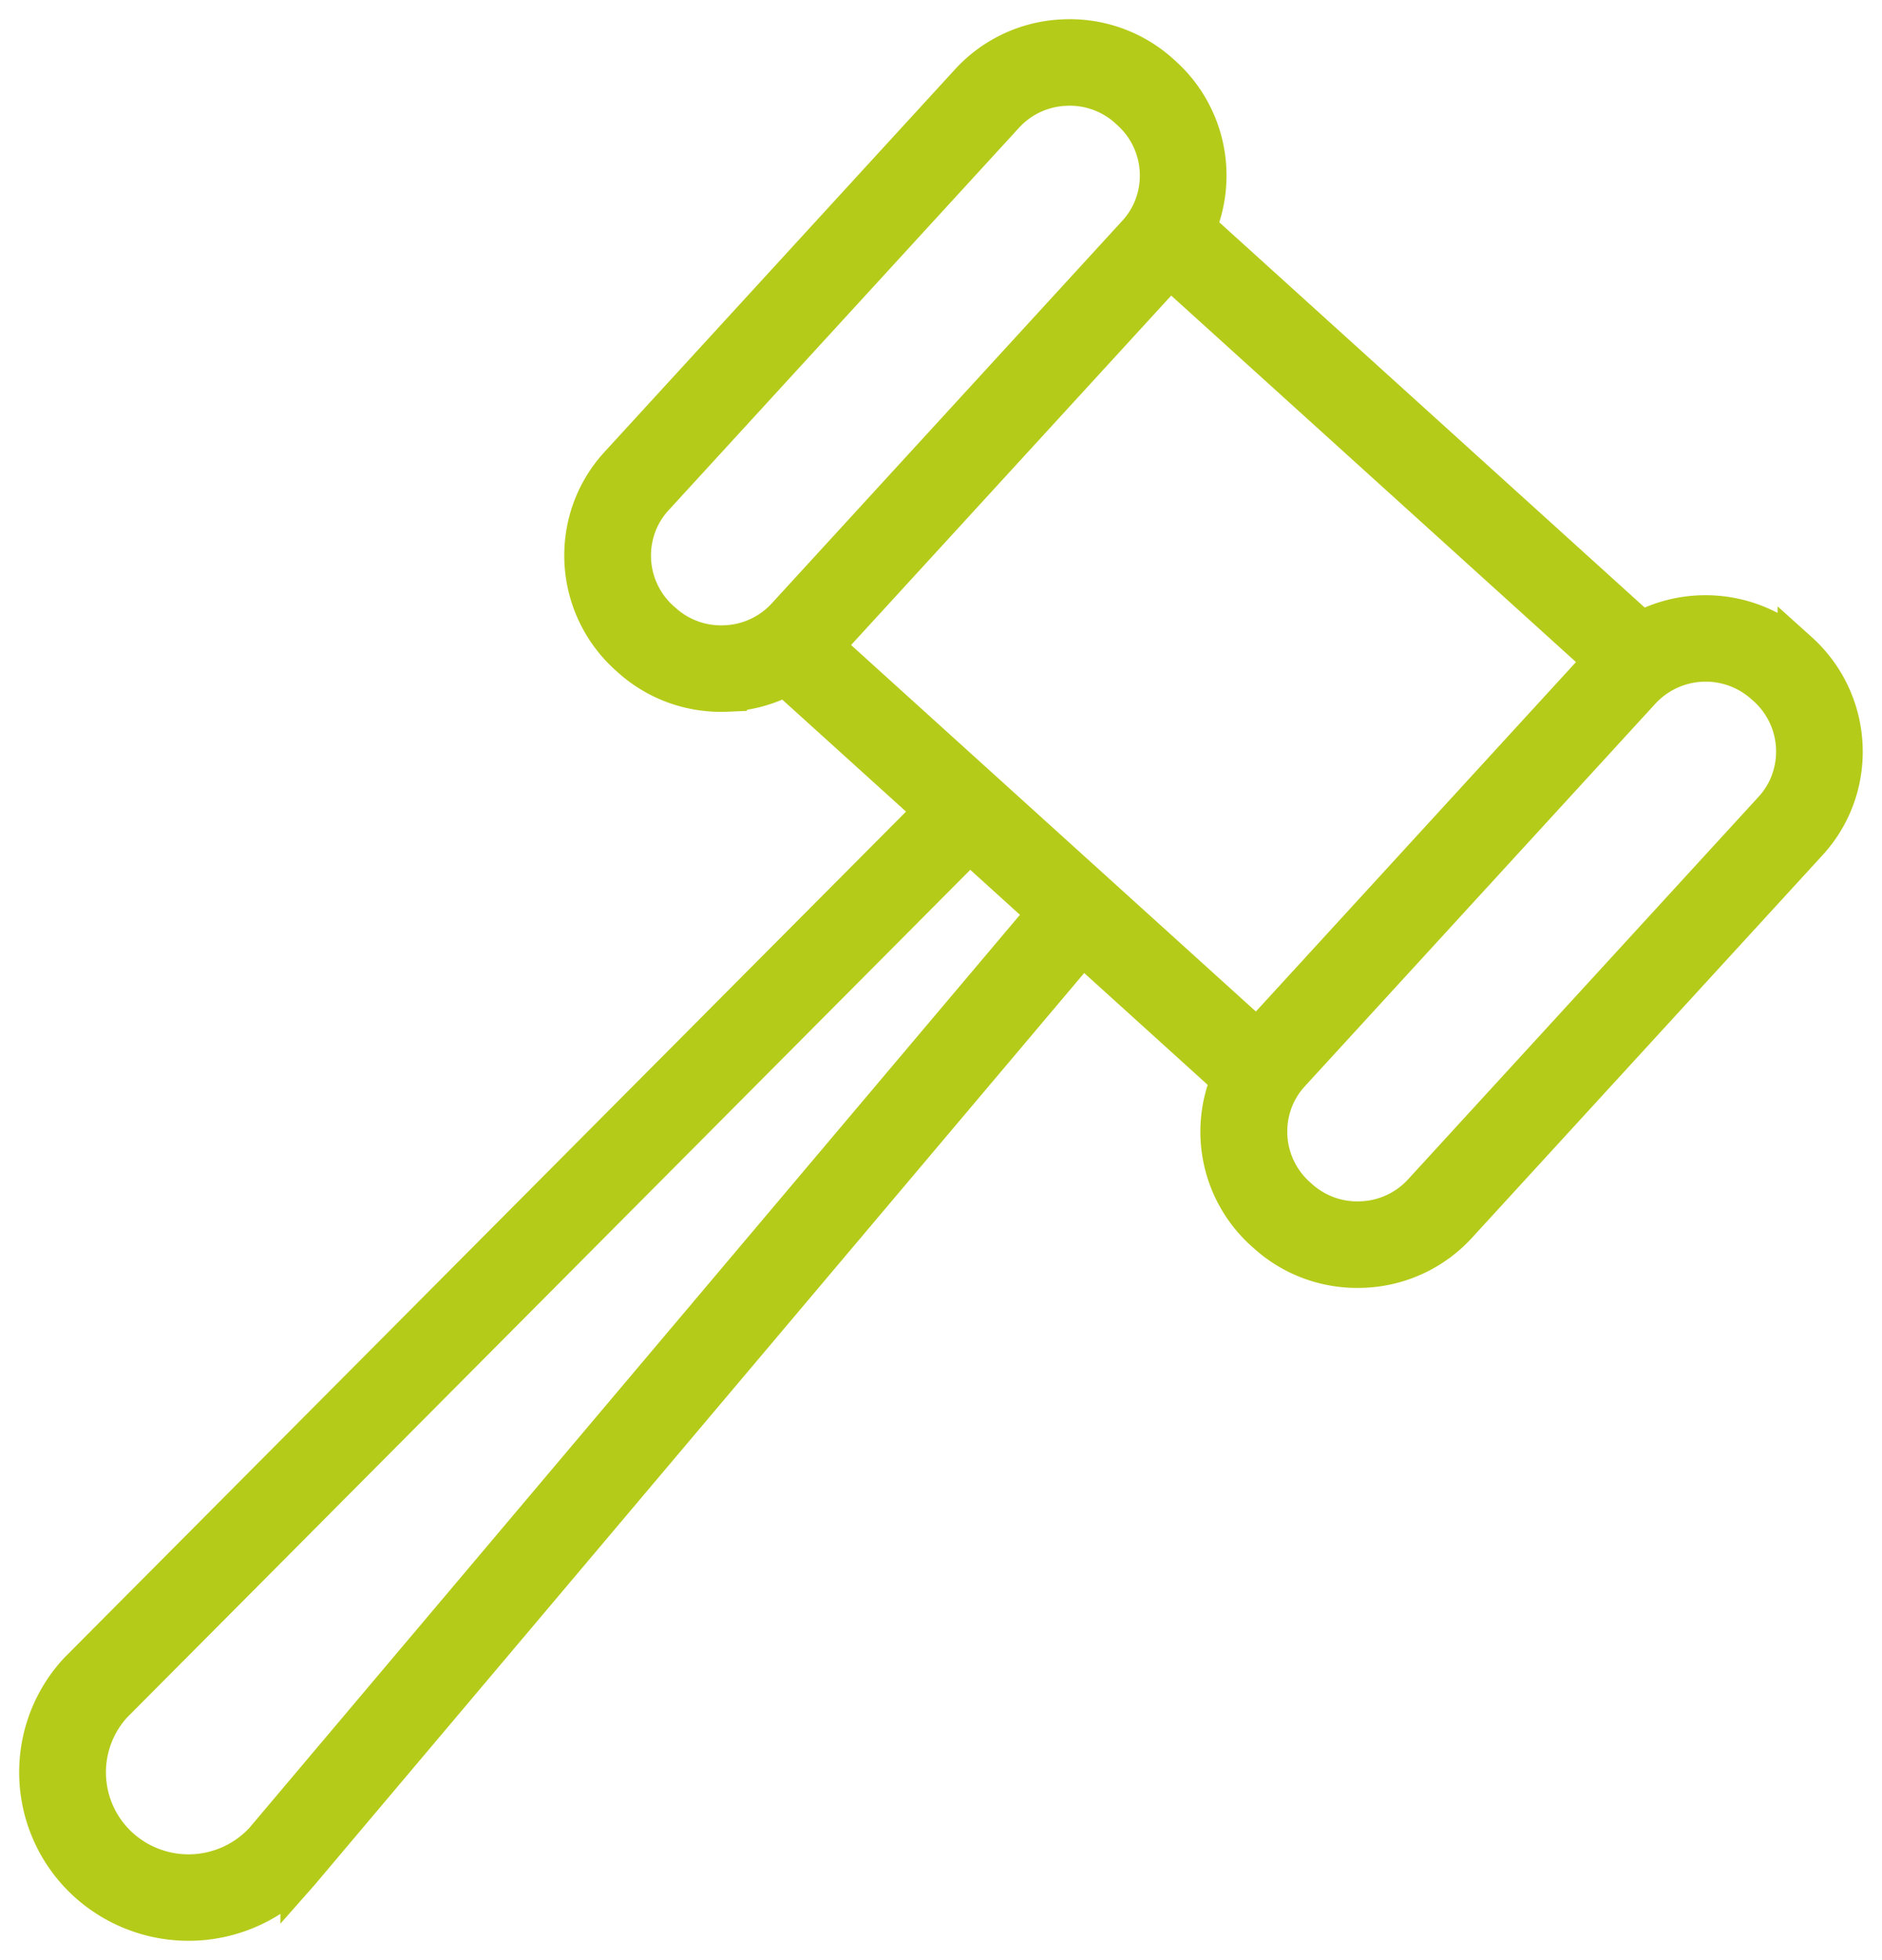 <svg width="49" height="51" viewBox="0 0 49 51" xmlns="http://www.w3.org/2000/svg" xmlns:xlink="http://www.w3.org/1999/xlink"><title>Icons_gavel</title><defs><path id="a" d="M0 0h53v55H0z"/></defs><g transform="translate(-2 -2)" fill="none" fill-rule="evenodd"><mask id="b" fill="#fff"><use xlink:href="#a"/></mask><path d="M5.123 50.064a2.626 2.626 0 0 1-.183-3.713l22.304-22.409 2.005 1.815L8.862 49.899a2.668 2.668 0 0 1-3.739.165zM23.45 18.817l9.011-9.83 11.28 10.207-9.01 9.83-11.28-10.207zm-4.194-.63l-.07-.061a2.26 2.26 0 0 1-.638-2.33c.097-.32.262-.607.489-.855l9.128-9.957a2.259 2.259 0 0 1 1.572-.73 2.261 2.261 0 0 1 1.634.58l.068.063a2.26 2.26 0 0 1 .64 2.33c-.098.32-.263.607-.49.855l-9.128 9.957a2.259 2.259 0 0 1-1.572.73 2.262 2.262 0 0 1-1.633-.581zm28.68 1.636l.07.062a2.26 2.26 0 0 1 .638 2.33c-.097.32-.262.607-.489.855l-9.128 9.957a2.259 2.259 0 0 1-1.572.73 2.262 2.262 0 0 1-1.633-.58l-.07-.063a2.261 2.261 0 0 1-.638-2.33c.097-.32.262-.607.489-.855l9.128-9.957a2.282 2.282 0 0 1 3.205-.149zM9.801 50.733a.6.6 0 0 0 .017-.02L30.18 26.6l3.85 3.484a3.497 3.497 0 0 0 .873 3.956l.069.062c.694.628 1.596.95 2.54.906a3.513 3.513 0 0 0 2.444-1.138l9.128-9.957c.354-.386.61-.834.763-1.333a3.512 3.512 0 0 0-.996-3.618l-.069-.062a3.552 3.552 0 0 0-4.047-.496L33.16 7.928a3.512 3.512 0 0 0-.873-3.956l-.069-.062a3.517 3.517 0 0 0-2.54-.906 3.512 3.512 0 0 0-2.444 1.138l-9.128 9.957c-.353.386-.61.834-.763 1.333a3.512 3.512 0 0 0 .996 3.618l.069.062c.694.629 1.596.95 2.54.907a3.546 3.546 0 0 0 1.507-.41l3.859 3.49L4.035 45.481a3.856 3.856 0 0 0-.866 1.499 3.874 3.874 0 0 0 1.107 4.009 3.934 3.934 0 0 0 5.525-.257z" stroke="#B5CB19" fill="#B5CB19" mask="url(#b)"/></g></svg>